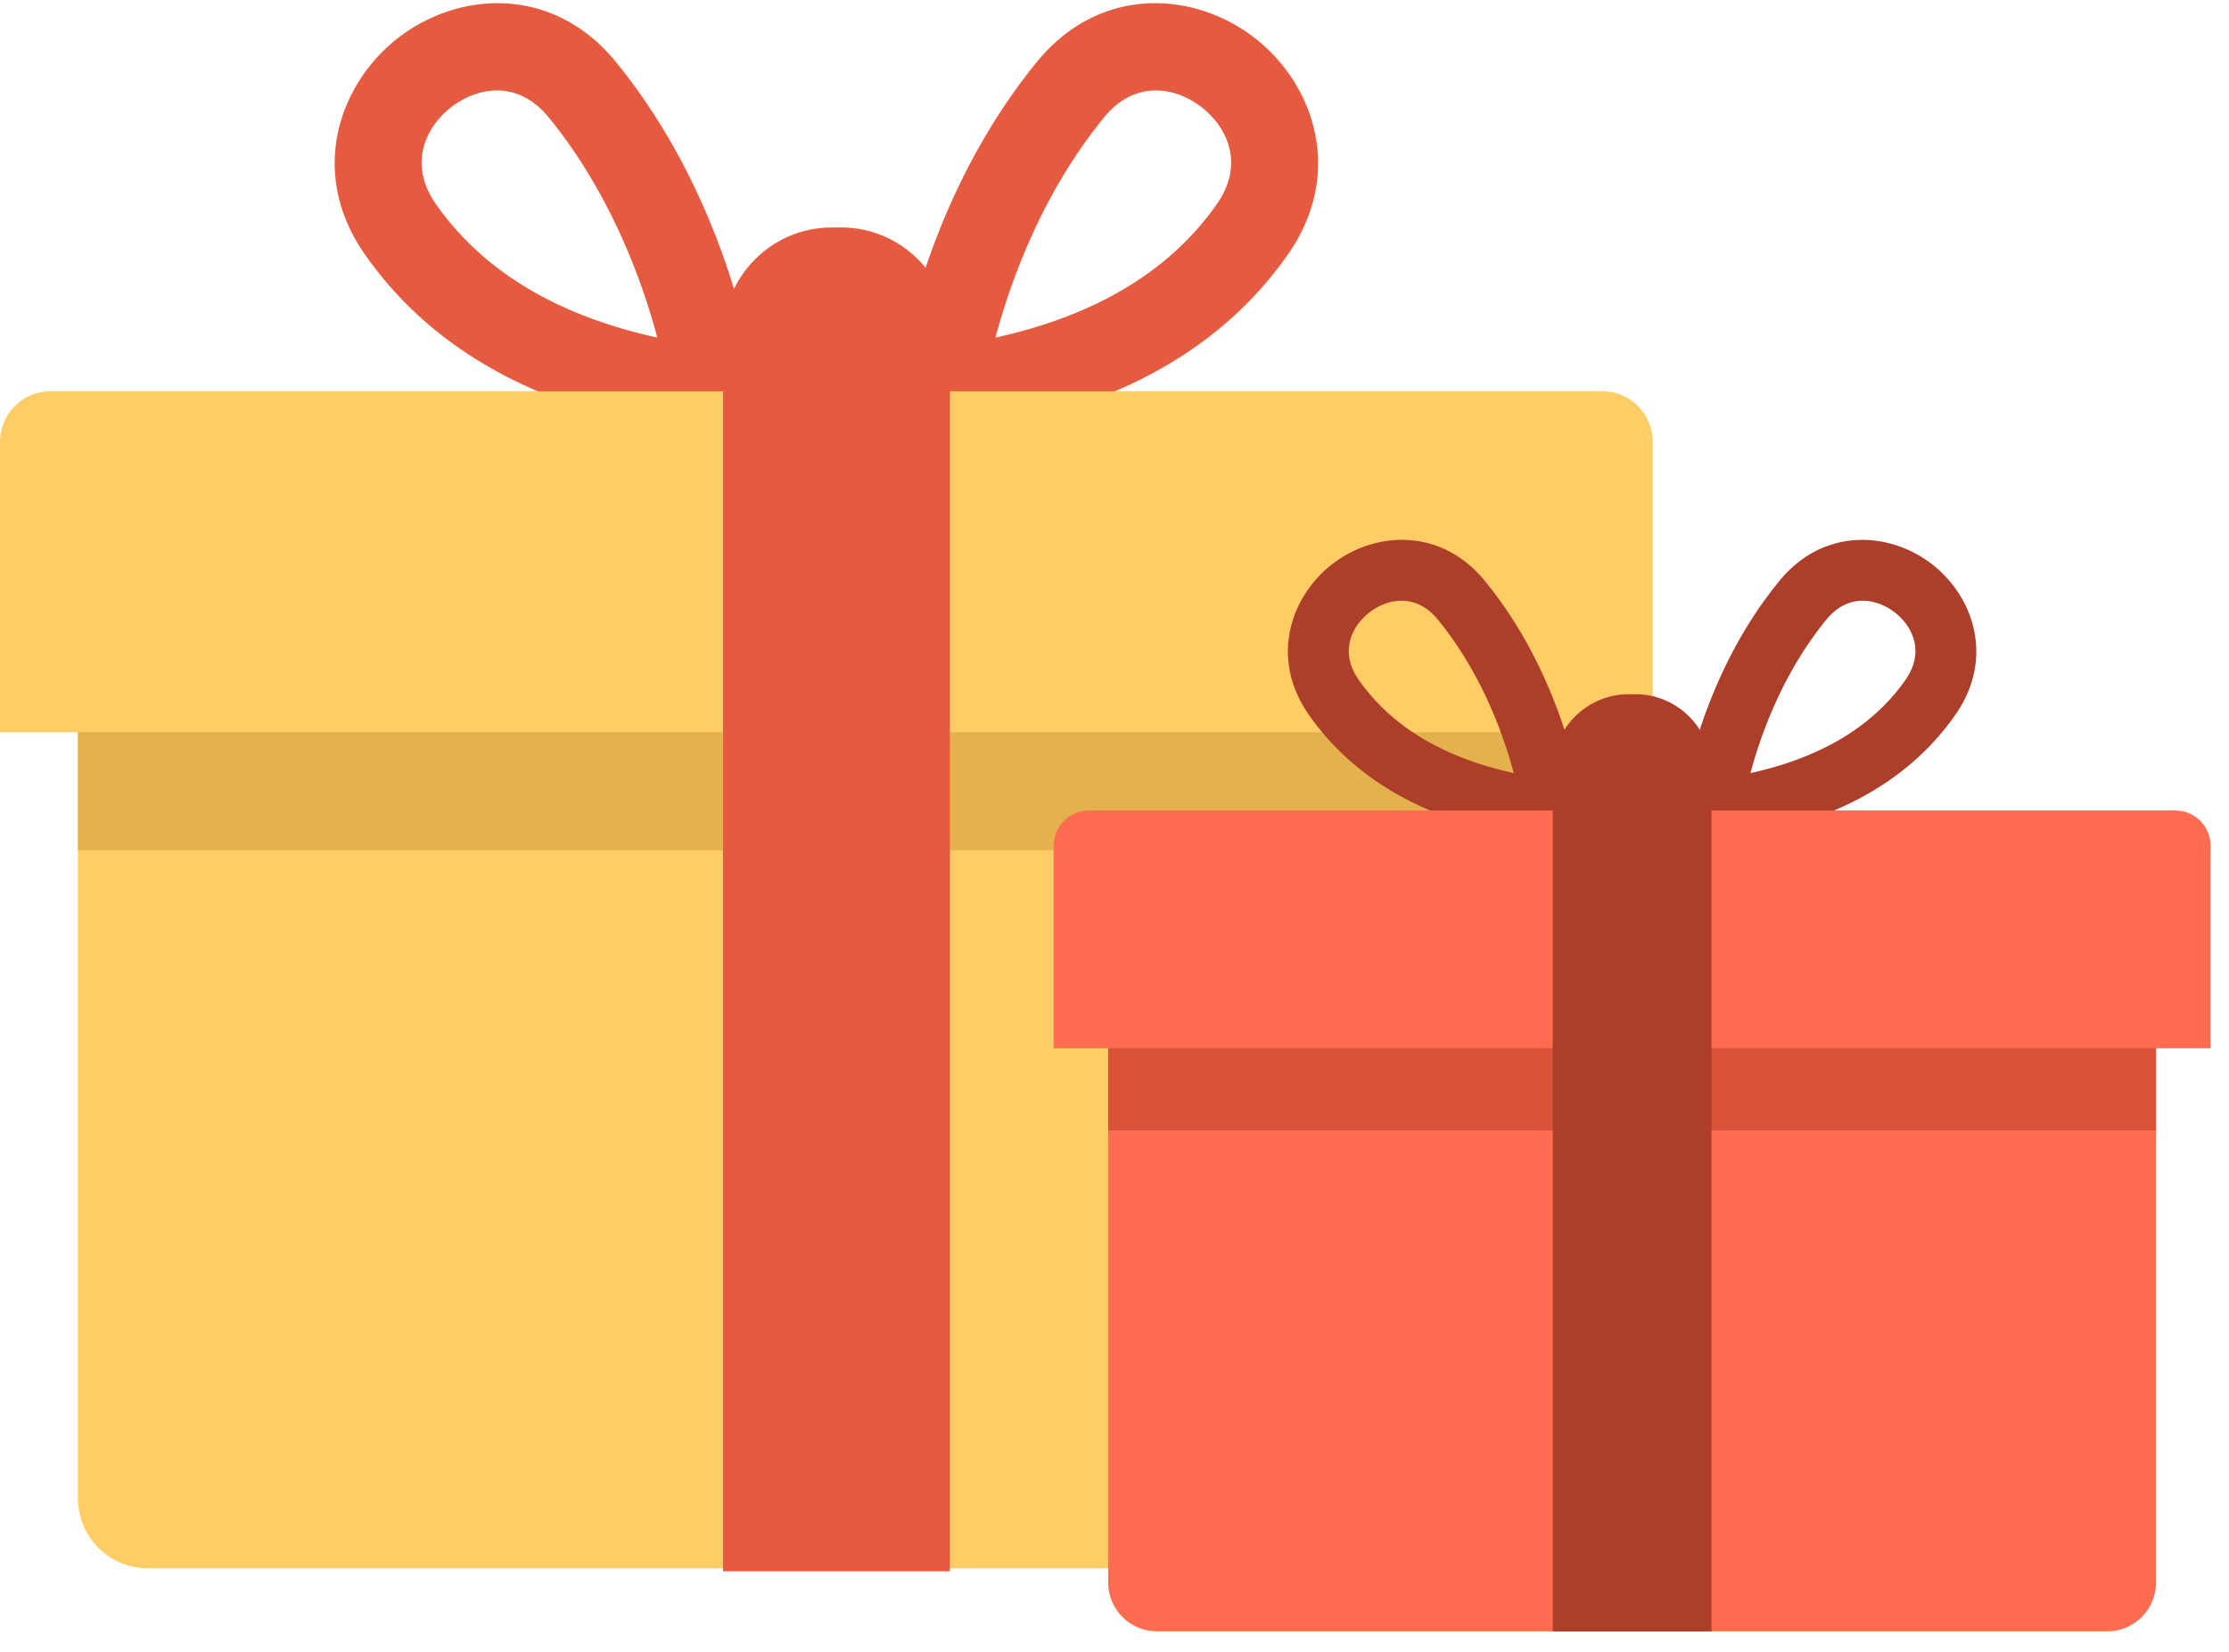 <svg width="85" height="63" xmlns="http://www.w3.org/2000/svg"><g fill="none" fill-rule="evenodd"><path d="M27.19 16.588c-.066 0-.132-.004-.199-.012-6.002-.727-10.403-3.041-13.081-6.88-2.174-3.116-.986-6.523 1.311-8.279 2.294-1.753 5.87-1.99 8.268.949 4.461 5.466 5.31 12.073 5.345 12.352a1.674 1.674 0 01-.472 1.38c-.312.315-.735.49-1.173.49zM18.95 3.45c-.642 0-1.254.263-1.724.622-.96.734-1.695 2.145-.604 3.71 1.774 2.542 4.609 4.25 8.444 5.094-.576-2.157-1.778-5.502-4.138-8.395-.611-.75-1.311-1.031-1.977-1.031zm16.887 13.138c-.438 0-.86-.175-1.173-.49a1.673 1.673 0 01-.472-1.38c.034-.279.886-6.886 5.345-12.352 2.398-2.94 5.975-2.702 8.27-.948 2.296 1.756 3.484 5.163 1.31 8.278-2.68 3.839-7.08 6.154-13.082 6.88a1.63 1.63 0 01-.198.012zM44.076 3.45c-.667 0-1.366.282-1.977 1.03-2.36 2.893-3.562 6.239-4.139 8.396 3.836-.844 6.67-2.552 8.444-5.095 1.091-1.563.357-2.975-.603-3.709-.47-.36-1.082-.622-1.725-.622z" fill="#E65A40"/><path d="M63.026 16.853v11.071H0V16.853c0-1.067.86-1.932 1.92-1.932h59.186c1.06 0 1.92.865 1.92 1.932z" fill="#FC6"/><path d="M60.054 25.675v31.459a2.67 2.67 0 01-2.663 2.678H5.635a2.67 2.67 0 01-2.662-2.678V25.675h57.08z" fill="#FC6"/><path fill="#E4B24D" d="M60.054 27.924v4.5H2.973v-4.5z"/><path d="M36.222 12.842v47.081h-8.648V12.842c0-2.302 1.854-4.167 4.142-4.167h.363c2.289 0 4.143 1.865 4.143 4.167z" fill="#E65A40"/><path d="M59.212 32.072c-.046 0-.093-.003-.139-.009-4.201-.506-7.282-2.12-9.157-4.797-1.522-2.174-.69-4.55.918-5.774 1.606-1.222 4.11-1.388 5.787.661 3.123 3.813 3.718 8.42 3.742 8.615a1.165 1.165 0 01-1.151 1.304zm-5.767-9.162c-.45 0-.878.183-1.208.433-.672.512-1.186 1.497-.422 2.587 1.242 1.773 3.226 2.964 5.91 3.553-.403-1.504-1.244-3.837-2.896-5.855-.428-.522-.918-.718-1.384-.718zm11.82 9.162a1.158 1.158 0 01-1.151-1.305c.024-.194.62-4.801 3.741-8.613 1.679-2.05 4.183-1.884 5.788-.661 1.608 1.224 2.44 3.6.918 5.773-1.875 2.677-4.956 4.29-9.158 4.797a1.146 1.146 0 01-.138.009zm5.767-9.162c-.466 0-.956.196-1.384.718-1.652 2.018-2.493 4.35-2.897 5.855 2.685-.589 4.67-1.78 5.911-3.553.764-1.09.25-2.074-.422-2.586-.329-.25-.758-.434-1.208-.434z" fill="#AD3E2A"/><path d="M84.298 32.256v7.721H40.18v-7.72c0-.745.6-1.348 1.343-1.348h41.43c.743 0 1.345.603 1.345 1.347z" fill="#FF6C50"/><path d="M82.217 38.409v21.938a1.866 1.866 0 01-1.864 1.868h-36.23a1.866 1.866 0 01-1.863-1.868V38.41h39.957z" fill="#FF6C50"/><path fill="#D95239" d="M82.217 39.977v3.138H42.26v-3.138z"/><path d="M65.265 29.382v32.833h-6.053V29.382a2.902 2.902 0 012.9-2.906h.253c1.602 0 2.9 1.3 2.9 2.906z" fill="#AD3E2A"/></g></svg>